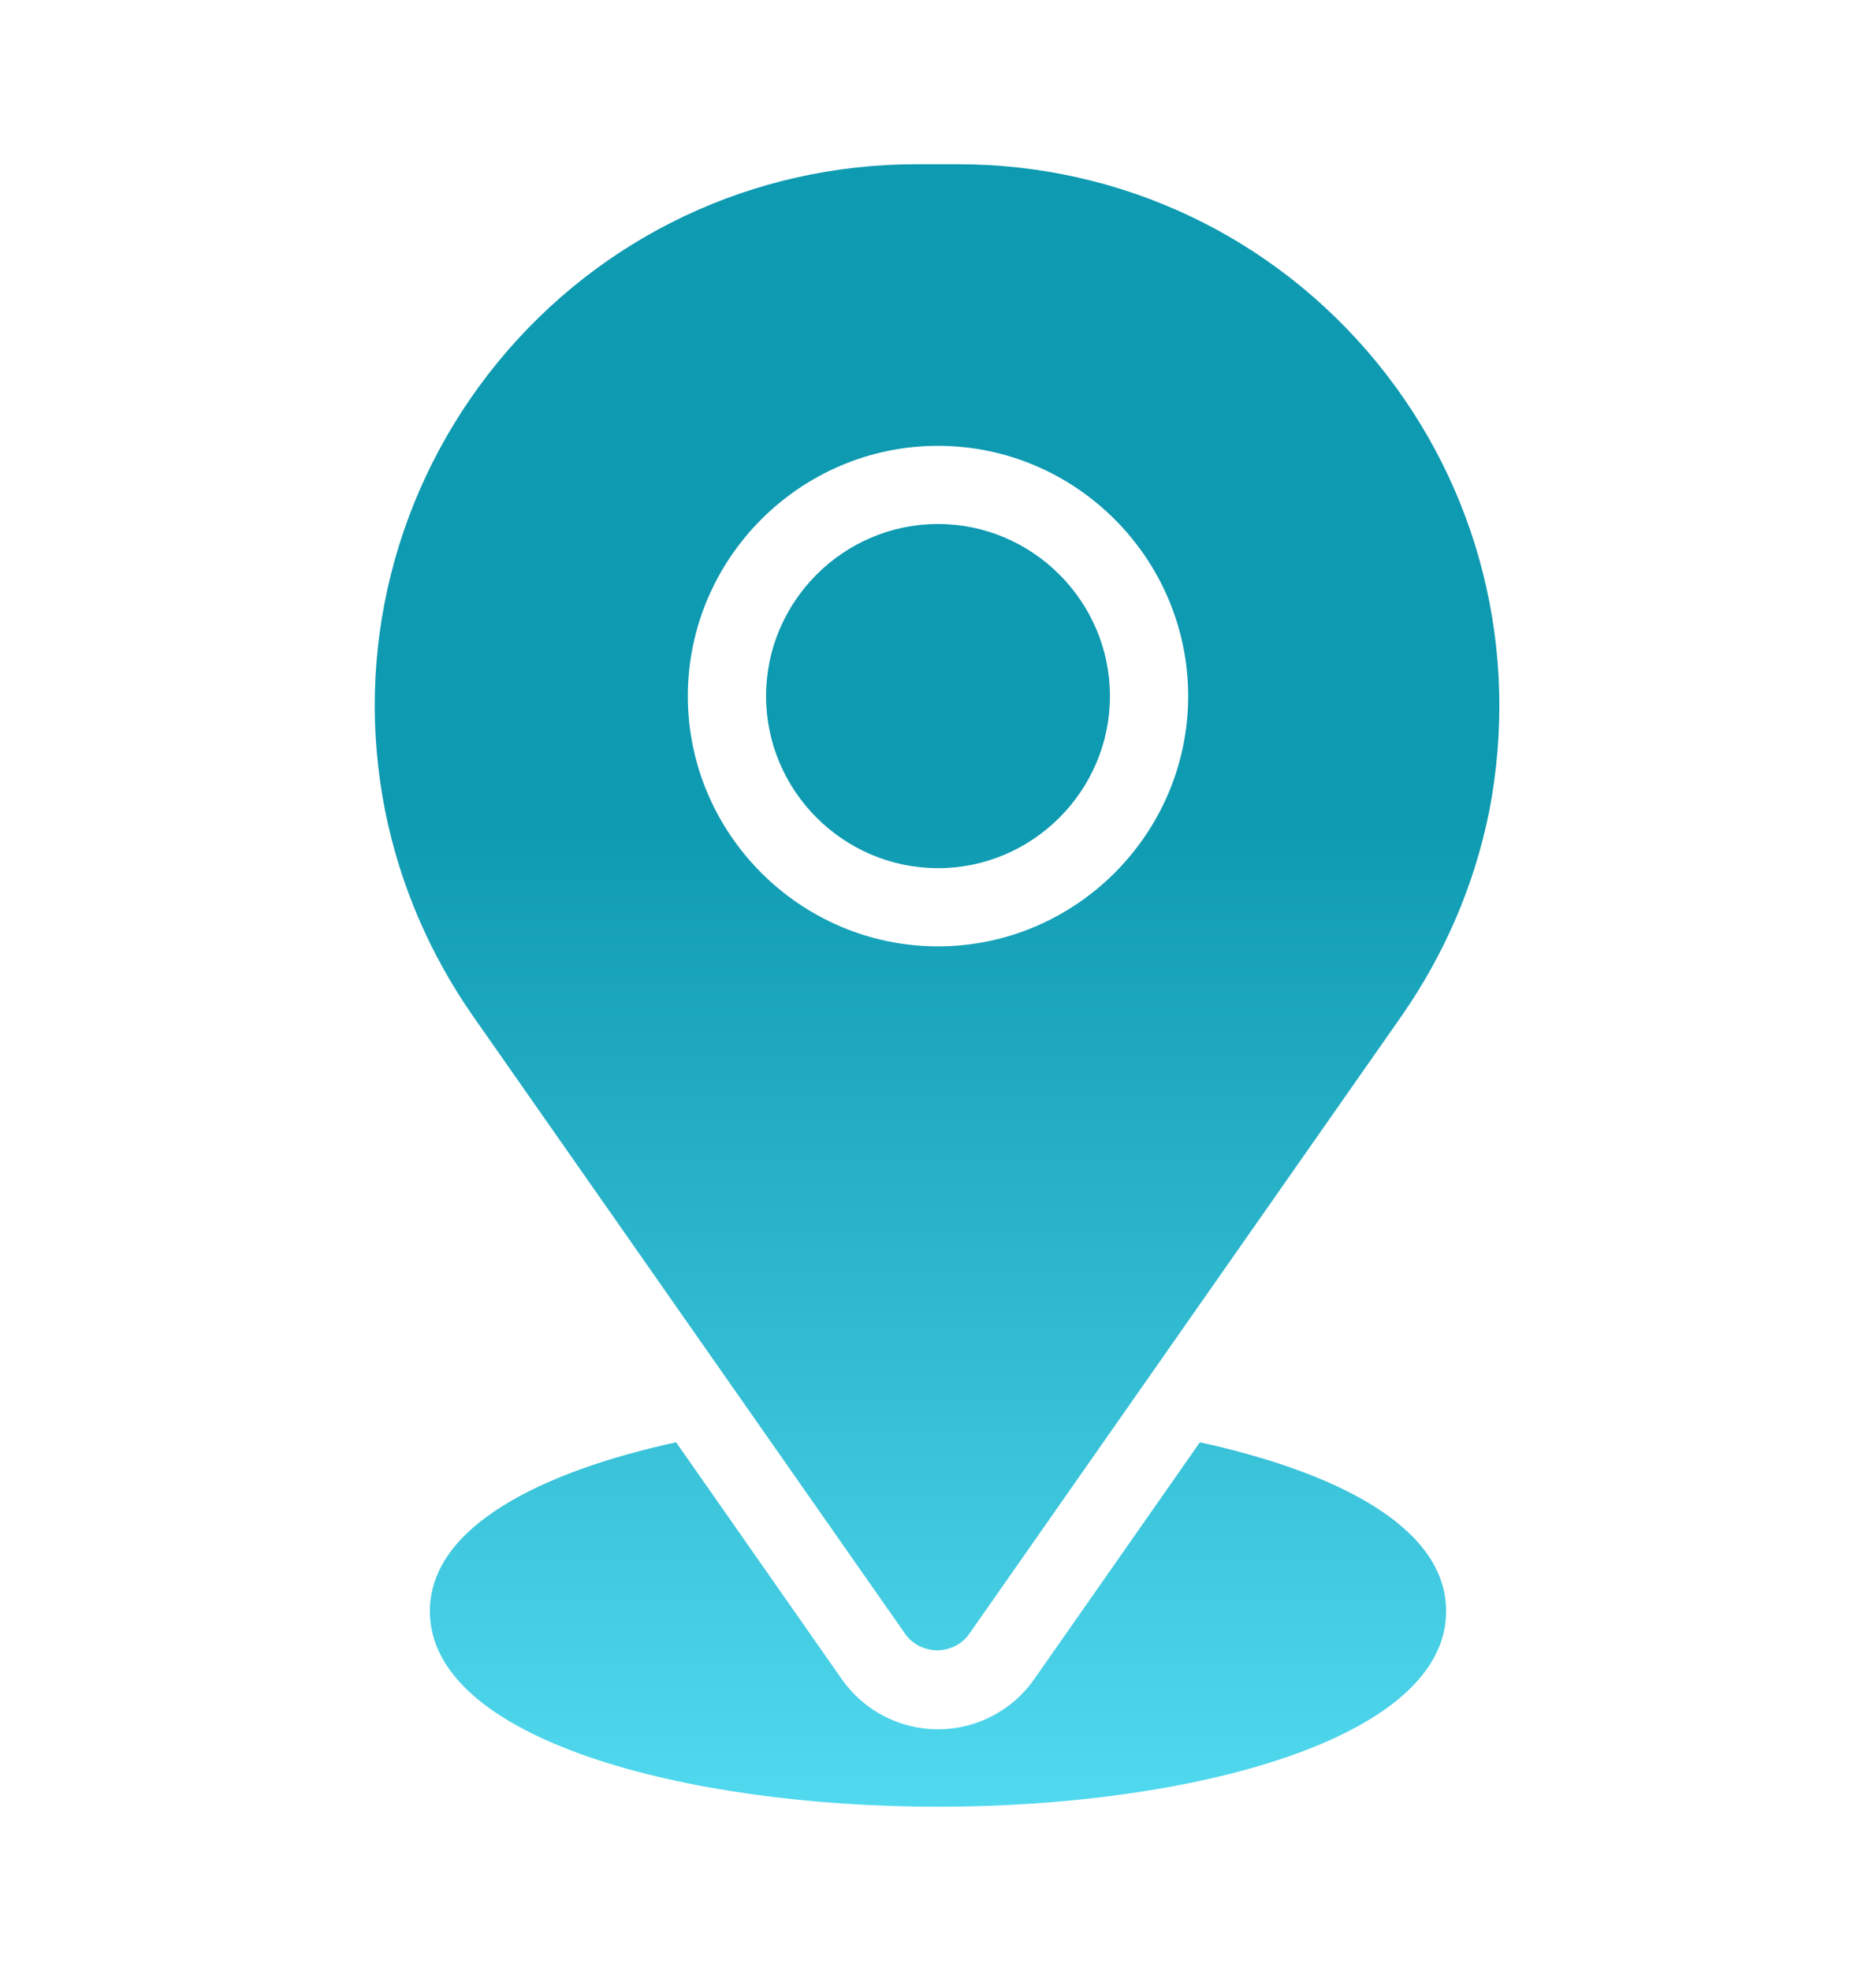 <svg width="20" height="21" viewBox="0 0 20 21" fill="none" xmlns="http://www.w3.org/2000/svg">
<path d="M11.833 7.417C11.833 8.425 11.008 9.25 10 9.25C8.992 9.25 8.167 8.425 8.167 7.417C8.167 6.408 8.992 5.583 10 5.583C11.008 5.583 11.833 6.408 11.833 7.417ZM15.875 8.65C15.717 9.433 15.4 10.167 14.942 10.825L10.333 17.408C10.258 17.517 10.125 17.583 9.992 17.583C9.858 17.583 9.725 17.517 9.65 17.408L5.042 10.825C4.583 10.167 4.267 9.433 4.108 8.65C3.767 6.95 4.208 5.2 5.308 3.858C6.408 2.517 8.033 1.75 9.767 1.75H10.217C11.95 1.75 13.575 2.517 14.675 3.858C15.775 5.2 16.208 6.942 15.875 8.65ZM12.667 7.417C12.667 5.95 11.467 4.75 10 4.75C8.533 4.75 7.333 5.95 7.333 7.417C7.333 8.883 8.533 10.083 10 10.083C11.467 10.083 12.667 8.883 12.667 7.417ZM12.792 15.367L11.025 17.892C10.792 18.225 10.408 18.425 10 18.425C9.592 18.425 9.208 18.225 8.975 17.892L7.208 15.367C5.792 15.675 4.583 16.258 4.583 17.167C4.583 18.533 7.308 19.25 10 19.25C12.692 19.25 15.417 18.533 15.417 17.167C15.417 16.25 14.2 15.675 12.792 15.367Z" fill="url(#paint0_linear_2012_181)"/>
<defs>
<linearGradient id="paint0_linear_2012_181" x1="9.987" y1="19.283" x2="9.987" y2="8.695" gradientUnits="userSpaceOnUse">
<stop stop-color="#51D9EF"/>
<stop offset="1" stop-color="#0E9AB1"/>
</linearGradient>
</defs>
</svg>
